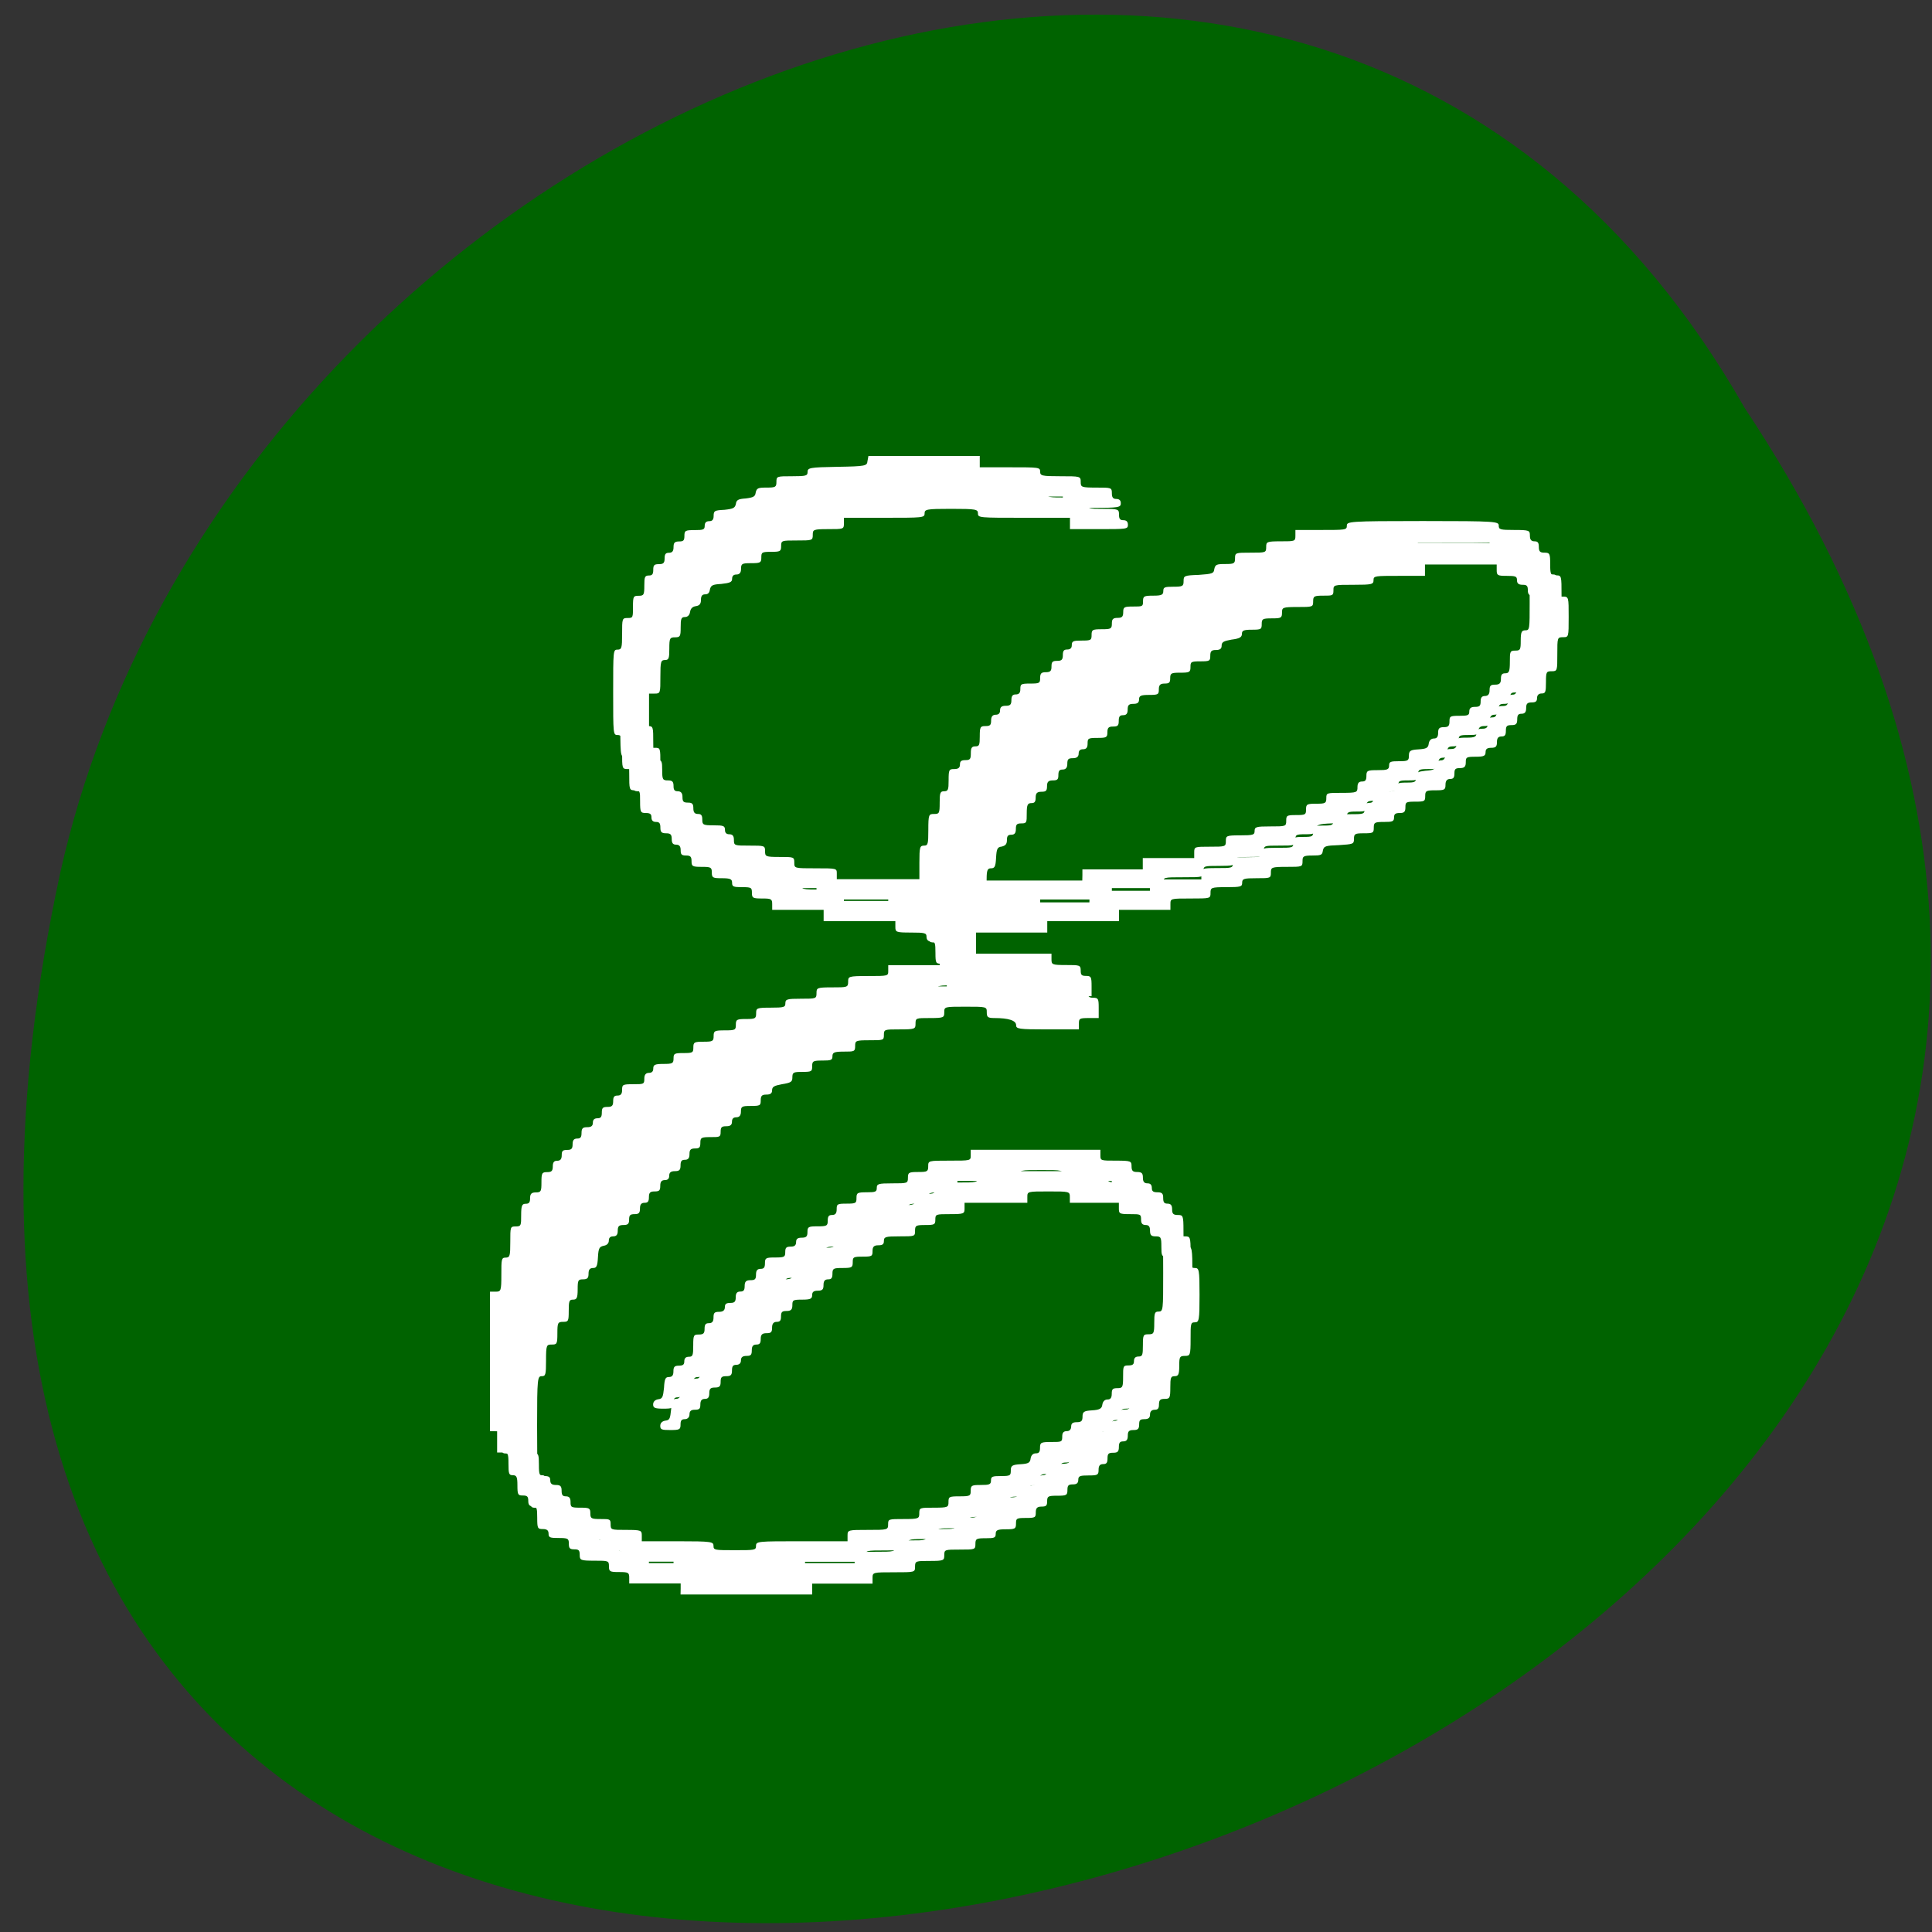 <svg xmlns="http://www.w3.org/2000/svg" viewBox="0 0 16 16"><rect x="0" y="0" width="16" height="16" fill="#333333" stroke="none"/><g fill="#ff4500"><path d="m 5.563 5.637 c 0 0.762 0.613 1.383 1.371 1.383 c 0.754 0 1.371 -0.621 1.371 -1.383 c 0 -0.766 -0.617 -1.383 -1.371 -1.383 c -0.758 0 -1.371 0.617 -1.371 1.383"/><path d="m 5.398 10.492 c 0 0.766 0.613 1.383 1.371 1.383 c 0.758 0 1.371 -0.617 1.371 -1.383 c 0 -0.762 -0.613 -1.383 -1.371 -1.383 c -0.758 0 -1.371 0.621 -1.371 1.383"/><path d="m 10.656 7.836 c 0 0.766 0.613 1.383 1.371 1.383 c 0.758 0 1.371 -0.621 1.371 -1.383 c 0 -0.766 -0.613 -1.383 -1.371 -1.383 c -0.758 0 -1.371 0.617 -1.371 1.383"/></g><path d="m 14.449 3.379 c 7.895 11.883 -17.281 19.2 -13.949 3.844 c 1.422 -6.352 10.328 -10.203 13.949 -3.844" fill="#006300"/><g fill="#fff" fill-rule="evenodd"><path d="m 5.578 12.98 v -0.047 h -0.426 v -0.047 c 0 -0.043 -0.008 -0.047 -0.086 -0.047 c -0.074 0 -0.082 -0.004 -0.082 -0.047 c 0 -0.043 -0.004 -0.047 -0.121 -0.047 c -0.117 0 -0.121 0 -0.121 -0.043 c 0 -0.039 -0.008 -0.047 -0.043 -0.047 c -0.039 0 -0.047 -0.012 -0.047 -0.047 c 0 -0.043 -0.008 -0.047 -0.086 -0.047 c -0.07 0 -0.082 -0.008 -0.082 -0.039 c 0 -0.027 -0.012 -0.035 -0.047 -0.035 c -0.043 0 -0.047 -0.008 -0.047 -0.094 c 0 -0.082 -0.004 -0.094 -0.035 -0.094 c -0.027 0 -0.039 -0.012 -0.039 -0.047 c 0 -0.035 -0.008 -0.047 -0.047 -0.047 c -0.039 0 -0.043 -0.008 -0.043 -0.082 c 0 -0.074 -0.008 -0.086 -0.039 -0.086 c -0.031 0 -0.035 -0.012 -0.035 -0.094 c 0 -0.086 -0.004 -0.09 -0.047 -0.09 h -0.047 v -1.156 h 0.047 c 0.043 0 0.047 -0.004 0.047 -0.141 c 0 -0.125 0 -0.141 0.035 -0.141 c 0.035 0 0.039 -0.012 0.039 -0.129 c 0 -0.125 0 -0.129 0.043 -0.129 c 0.047 0 0.047 -0.008 0.047 -0.094 c 0 -0.082 0.008 -0.094 0.039 -0.094 c 0.027 0 0.035 -0.012 0.035 -0.047 c 0 -0.035 0.012 -0.047 0.047 -0.047 c 0.043 0 0.047 -0.008 0.047 -0.082 c 0 -0.078 0.004 -0.086 0.047 -0.086 c 0.035 0 0.047 -0.008 0.047 -0.047 c 0 -0.031 0.008 -0.047 0.035 -0.047 c 0.027 0 0.039 -0.012 0.039 -0.047 c 0 -0.035 0.008 -0.043 0.047 -0.043 c 0.035 0 0.043 -0.012 0.043 -0.047 c 0 -0.035 0.012 -0.047 0.039 -0.047 c 0.027 0 0.035 -0.012 0.035 -0.047 c 0 -0.039 0.012 -0.047 0.047 -0.047 c 0.035 0 0.047 -0.012 0.047 -0.039 c 0 -0.023 0.012 -0.035 0.039 -0.035 c 0.027 0 0.035 -0.012 0.035 -0.047 c 0 -0.039 0.008 -0.047 0.047 -0.047 c 0.035 0 0.047 -0.008 0.047 -0.047 c 0 -0.035 0.008 -0.047 0.035 -0.047 c 0.027 0 0.039 -0.012 0.039 -0.047 c 0 -0.043 0.004 -0.047 0.09 -0.047 c 0.09 0 0.094 0 0.094 -0.047 c 0 -0.031 0.012 -0.047 0.039 -0.047 c 0.023 0 0.035 -0.012 0.035 -0.035 c 0 -0.031 0.012 -0.039 0.082 -0.039 c 0.078 0 0.086 -0.004 0.086 -0.047 c 0 -0.039 0.008 -0.043 0.082 -0.043 c 0.078 0 0.082 -0.004 0.082 -0.047 c 0 -0.043 0.008 -0.047 0.086 -0.047 c 0.074 0 0.082 -0.004 0.082 -0.047 c 0 -0.043 0.008 -0.047 0.094 -0.047 c 0.086 0 0.09 -0.004 0.09 -0.047 c 0 -0.043 0.008 -0.047 0.086 -0.047 c 0.074 0 0.082 -0.004 0.082 -0.047 c 0 -0.043 0.004 -0.047 0.121 -0.047 c 0.109 0 0.121 -0.004 0.121 -0.035 c 0 -0.035 0.012 -0.039 0.129 -0.039 c 0.125 0 0.129 0 0.129 -0.047 c 0 -0.043 0.004 -0.047 0.129 -0.047 c 0.125 0 0.133 0 0.133 -0.047 c 0 -0.043 0 -0.047 0.164 -0.047 c 0.168 0 0.168 0 0.168 -0.043 v -0.047 h 0.426 v -0.094 c 0 -0.086 -0.004 -0.094 -0.047 -0.094 c -0.043 0 -0.047 -0.008 -0.047 -0.094 c 0 -0.082 -0.004 -0.094 -0.035 -0.094 c -0.027 0 -0.039 -0.012 -0.039 -0.035 c 0 -0.035 -0.012 -0.039 -0.129 -0.039 c -0.125 0 -0.129 0 -0.129 -0.047 v -0.047 h -0.594 v -0.094 h -0.426 v -0.043 c 0 -0.043 -0.008 -0.047 -0.082 -0.047 c -0.078 0 -0.086 -0.004 -0.086 -0.047 c 0 -0.043 -0.004 -0.047 -0.082 -0.047 c -0.07 0 -0.082 -0.008 -0.082 -0.039 c 0 -0.031 -0.012 -0.035 -0.086 -0.035 c -0.074 0 -0.082 -0.004 -0.082 -0.047 c 0 -0.043 -0.008 -0.047 -0.082 -0.047 c -0.078 0 -0.086 -0.004 -0.086 -0.047 c 0 -0.039 -0.008 -0.047 -0.043 -0.047 c -0.039 0 -0.047 -0.008 -0.047 -0.047 c 0 -0.035 -0.012 -0.047 -0.039 -0.047 c -0.027 0 -0.035 -0.012 -0.035 -0.047 c 0 -0.035 -0.012 -0.047 -0.047 -0.047 c -0.039 0 -0.047 -0.008 -0.047 -0.047 c 0 -0.031 -0.008 -0.043 -0.035 -0.043 c -0.027 0 -0.039 -0.016 -0.039 -0.039 c 0 -0.027 -0.012 -0.039 -0.047 -0.039 c -0.043 0 -0.047 -0.004 -0.047 -0.09 c 0 -0.09 0 -0.094 -0.043 -0.094 c -0.047 0 -0.047 -0.004 -0.047 -0.141 c 0 -0.129 -0.004 -0.141 -0.039 -0.141 c -0.035 0 -0.035 -0.012 -0.035 -0.352 c 0 -0.344 0 -0.355 0.035 -0.355 c 0.035 0 0.039 -0.012 0.039 -0.129 c 0 -0.129 0 -0.133 0.047 -0.133 c 0.043 0 0.043 -0.004 0.043 -0.094 c 0 -0.086 0.004 -0.09 0.047 -0.09 c 0.043 0 0.047 -0.008 0.047 -0.086 c 0 -0.07 0.004 -0.082 0.039 -0.082 c 0.027 0 0.035 -0.012 0.035 -0.047 c 0 -0.039 0.008 -0.047 0.047 -0.047 c 0.035 0 0.047 -0.008 0.047 -0.047 c 0 -0.035 0.008 -0.047 0.035 -0.047 c 0.027 0 0.039 -0.012 0.039 -0.047 c 0 -0.035 0.008 -0.047 0.047 -0.047 c 0.035 0 0.043 -0.008 0.043 -0.047 c 0 -0.043 0.008 -0.047 0.086 -0.047 c 0.07 0 0.082 -0.004 0.082 -0.035 c 0 -0.027 0.012 -0.039 0.039 -0.039 c 0.023 0 0.035 -0.012 0.035 -0.043 c 0 -0.043 0.008 -0.047 0.09 -0.051 c 0.074 -0.008 0.086 -0.016 0.094 -0.047 c 0.004 -0.035 0.02 -0.043 0.082 -0.047 c 0.063 -0.008 0.078 -0.016 0.082 -0.047 c 0.008 -0.039 0.02 -0.043 0.09 -0.043 c 0.074 0 0.082 -0.004 0.082 -0.047 c 0 -0.047 0.004 -0.047 0.129 -0.047 c 0.117 0 0.129 -0.004 0.129 -0.035 c 0 -0.035 0.016 -0.039 0.246 -0.043 c 0.238 -0.004 0.246 -0.008 0.25 -0.047 l 0.008 -0.043 h 0.922 v 0.094 h 0.25 c 0.238 0 0.25 0 0.25 0.035 c 0 0.035 0.012 0.039 0.168 0.039 c 0.164 0 0.168 0 0.168 0.047 c 0 0.043 0.004 0.047 0.129 0.047 c 0.125 0 0.129 0 0.129 0.047 c 0 0.031 0.008 0.047 0.035 0.047 c 0.027 0 0.039 0.012 0.039 0.035 c 0 0.035 -0.012 0.039 -0.242 0.039 h -0.238 v -0.094 h -0.383 c -0.367 0 -0.379 0 -0.379 -0.039 c 0 -0.035 -0.012 -0.035 -0.223 -0.035 c -0.207 0 -0.219 0 -0.219 0.035 c 0 0.039 -0.016 0.039 -0.336 0.039 h -0.332 v 0.047 c 0 0.043 -0.004 0.047 -0.129 0.047 c -0.125 0 -0.133 0 -0.133 0.047 c 0 0.043 0 0.047 -0.129 0.047 c -0.125 0 -0.129 0 -0.129 0.043 c 0 0.043 -0.008 0.047 -0.082 0.047 c -0.078 0 -0.086 0.004 -0.086 0.047 c 0 0.043 -0.004 0.047 -0.082 0.047 c -0.074 0 -0.082 0.004 -0.082 0.047 c 0 0.035 -0.012 0.047 -0.039 0.047 c -0.023 0 -0.035 0.012 -0.035 0.035 c 0 0.031 -0.016 0.039 -0.09 0.043 c -0.074 0.004 -0.086 0.012 -0.094 0.047 c -0.004 0.027 -0.016 0.043 -0.039 0.043 c -0.027 0 -0.039 0.012 -0.039 0.047 c 0 0.031 -0.008 0.047 -0.039 0.051 c -0.027 0.004 -0.043 0.02 -0.047 0.047 c -0.004 0.027 -0.02 0.043 -0.043 0.043 c -0.031 0 -0.035 0.012 -0.035 0.082 c 0 0.078 -0.004 0.086 -0.047 0.086 c -0.043 0 -0.047 0.004 -0.047 0.09 c 0 0.082 -0.004 0.094 -0.035 0.094 c -0.035 0 -0.039 0.012 -0.039 0.141 c 0 0.137 0 0.141 -0.047 0.141 h -0.047 v 0.445 h 0.047 c 0.047 0 0.047 0.004 0.047 0.141 c 0 0.129 0.004 0.141 0.039 0.141 c 0.031 0 0.035 0.012 0.035 0.082 c 0 0.078 0.004 0.086 0.047 0.086 c 0.035 0 0.047 0.008 0.047 0.047 c 0 0.031 0.008 0.043 0.035 0.043 c 0.027 0 0.039 0.016 0.039 0.047 c 0 0.039 0.008 0.047 0.047 0.047 c 0.035 0 0.043 0.012 0.043 0.047 c 0 0.035 0.012 0.047 0.039 0.047 c 0.027 0 0.035 0.012 0.035 0.047 c 0 0.043 0.008 0.047 0.094 0.047 c 0.082 0 0.094 0.004 0.094 0.039 c 0 0.023 0.012 0.035 0.035 0.035 c 0.027 0 0.039 0.012 0.039 0.047 c 0 0.047 0.004 0.047 0.129 0.047 c 0.125 0 0.129 0 0.129 0.047 c 0 0.043 0.004 0.047 0.121 0.047 c 0.117 0 0.121 0 0.121 0.047 c 0 0.047 0 0.047 0.176 0.047 c 0.176 0 0.176 0 0.176 0.043 v 0.047 h 0.684 v -0.137 c 0 -0.129 0.004 -0.141 0.039 -0.141 c 0.031 0 0.035 -0.012 0.035 -0.129 c 0 -0.129 0.004 -0.133 0.047 -0.133 c 0.043 0 0.047 -0.004 0.047 -0.094 c 0 -0.078 0.004 -0.094 0.035 -0.094 c 0.035 0 0.039 -0.012 0.039 -0.09 c 0 -0.09 0.004 -0.094 0.047 -0.094 c 0.035 0 0.047 -0.012 0.047 -0.039 c 0 -0.027 0.012 -0.035 0.047 -0.035 c 0.039 0 0.043 -0.012 0.043 -0.059 c 0 -0.043 0.008 -0.055 0.039 -0.055 c 0.031 0 0.035 -0.012 0.035 -0.082 c 0 -0.078 0.004 -0.086 0.047 -0.086 c 0.039 0 0.047 -0.008 0.047 -0.047 c 0 -0.031 0.012 -0.047 0.039 -0.047 c 0.023 0 0.035 -0.012 0.035 -0.035 c 0 -0.027 0.012 -0.039 0.047 -0.039 c 0.035 0 0.047 -0.008 0.047 -0.047 c 0 -0.031 0.008 -0.047 0.035 -0.047 c 0.027 0 0.039 -0.012 0.039 -0.043 c 0 -0.043 0.004 -0.047 0.082 -0.047 c 0.078 0 0.082 -0.004 0.082 -0.047 c 0 -0.039 0.012 -0.047 0.047 -0.047 c 0.039 0 0.047 -0.012 0.047 -0.047 c 0 -0.039 0.008 -0.047 0.047 -0.047 c 0.035 0 0.047 -0.008 0.047 -0.047 c 0 -0.035 0.008 -0.047 0.035 -0.047 c 0.027 0 0.039 -0.012 0.039 -0.035 c 0 -0.035 0.012 -0.039 0.082 -0.039 c 0.078 0 0.082 -0.004 0.082 -0.047 c 0 -0.043 0.008 -0.047 0.086 -0.047 c 0.074 0 0.082 -0.004 0.082 -0.047 c 0 -0.035 0.008 -0.047 0.047 -0.047 c 0.035 0 0.047 -0.008 0.047 -0.047 c 0 -0.043 0.008 -0.047 0.082 -0.047 c 0.078 0 0.082 0 0.082 -0.043 c 0 -0.043 0.008 -0.047 0.086 -0.047 c 0.07 0 0.082 -0.008 0.082 -0.039 c 0 -0.031 0.012 -0.035 0.082 -0.035 c 0.078 0 0.086 -0.004 0.086 -0.047 c 0 -0.043 0.004 -0.047 0.125 -0.051 c 0.113 -0.008 0.125 -0.012 0.129 -0.047 c 0.008 -0.039 0.02 -0.043 0.09 -0.043 c 0.074 0 0.082 -0.004 0.082 -0.047 c 0 -0.047 0.004 -0.047 0.129 -0.047 c 0.125 0 0.129 0 0.129 -0.047 c 0 -0.043 0.004 -0.047 0.121 -0.047 c 0.117 0 0.121 0 0.121 -0.047 v -0.047 h 0.211 c 0.203 0 0.215 0 0.215 -0.035 c 0 -0.035 0.012 -0.039 0.629 -0.039 c 0.617 0 0.629 0.004 0.629 0.039 c 0 0.031 0.012 0.035 0.129 0.035 c 0.125 0 0.129 0.004 0.129 0.047 c 0 0.035 0.012 0.047 0.039 0.047 c 0.027 0 0.035 0.012 0.035 0.047 c 0 0.039 0.012 0.047 0.047 0.047 c 0.043 0 0.047 0.008 0.047 0.094 c 0 0.086 0.004 0.094 0.047 0.094 c 0.047 0 0.047 0 0.047 0.168 c 0 0.164 0 0.168 -0.047 0.168 c -0.047 0 -0.047 0 -0.047 0.137 c 0 0.137 0 0.141 -0.047 0.141 c -0.043 0 -0.047 0.008 -0.047 0.094 c 0 0.082 -0.004 0.094 -0.035 0.094 c -0.023 0 -0.039 0.012 -0.039 0.035 c 0 0.027 -0.012 0.039 -0.043 0.039 c -0.039 0 -0.047 0.008 -0.047 0.047 c 0 0.035 -0.012 0.047 -0.039 0.047 c -0.027 0 -0.035 0.012 -0.035 0.047 c 0 0.035 -0.012 0.047 -0.047 0.047 c -0.039 0 -0.047 0.008 -0.047 0.043 c 0 0.035 -0.008 0.047 -0.035 0.047 c -0.027 0 -0.039 0.016 -0.039 0.047 c 0 0.039 -0.008 0.047 -0.047 0.047 c -0.031 0 -0.047 0.012 -0.047 0.039 c 0 0.031 -0.012 0.035 -0.082 0.035 c -0.078 0 -0.082 0.004 -0.082 0.047 c 0 0.039 -0.012 0.047 -0.047 0.047 c -0.039 0 -0.047 0.012 -0.047 0.047 c 0 0.035 -0.012 0.047 -0.035 0.047 c -0.027 0 -0.039 0.012 -0.039 0.047 c 0 0.043 -0.008 0.047 -0.082 0.047 c -0.078 0 -0.086 0.004 -0.086 0.047 c 0 0.043 -0.004 0.047 -0.082 0.047 c -0.078 0 -0.082 0.004 -0.082 0.047 c 0 0.035 -0.012 0.043 -0.047 0.043 c -0.035 0 -0.047 0.012 -0.047 0.039 c 0 0.031 -0.012 0.039 -0.082 0.039 c -0.078 0 -0.086 0.004 -0.086 0.043 c 0 0.043 -0.004 0.047 -0.082 0.047 c -0.074 0 -0.082 0.004 -0.082 0.047 c 0 0.043 -0.008 0.047 -0.125 0.051 c -0.113 0.004 -0.125 0.012 -0.133 0.047 c -0.004 0.039 -0.016 0.043 -0.086 0.043 c -0.078 0 -0.082 0.004 -0.082 0.047 c 0 0.047 -0.004 0.047 -0.133 0.047 c -0.125 0 -0.129 0 -0.129 0.047 c 0 0.043 -0.004 0.047 -0.121 0.047 c -0.105 0 -0.117 0.004 -0.117 0.035 c 0 0.035 -0.016 0.039 -0.133 0.039 c -0.125 0 -0.129 0 -0.129 0.047 c 0 0.047 0 0.047 -0.164 0.047 c -0.168 0 -0.168 0 -0.168 0.047 v 0.043 h -0.426 v 0.094 h -0.594 v 0.094 h -0.594 v 0.355 h 0.688 v 0.047 c 0 0.043 0.004 0.047 0.121 0.047 c 0.113 0 0.121 0 0.121 0.047 c 0 0.035 0.008 0.043 0.043 0.043 c 0.043 0 0.047 0.008 0.047 0.086 v 0.082 h -0.082 c -0.078 0 -0.082 0.004 -0.082 0.047 v 0.047 h -0.262 c -0.242 0 -0.258 0 -0.258 -0.035 c 0 -0.035 -0.063 -0.059 -0.18 -0.059 c -0.055 0 -0.063 -0.004 -0.063 -0.047 c 0 -0.043 0 -0.043 -0.176 -0.043 c -0.176 0 -0.176 0 -0.176 0.043 c 0 0.047 -0.004 0.047 -0.121 0.047 c -0.113 0 -0.121 0.004 -0.121 0.047 c 0 0.047 0 0.047 -0.129 0.047 c -0.125 0 -0.129 0.004 -0.129 0.047 c 0 0.047 -0.004 0.047 -0.121 0.047 c -0.113 0 -0.121 0 -0.121 0.047 c 0 0.043 -0.004 0.047 -0.09 0.047 c -0.082 0 -0.094 0.004 -0.094 0.035 c 0 0.035 -0.012 0.039 -0.082 0.039 c -0.078 0 -0.086 0.004 -0.086 0.047 c 0 0.043 -0.004 0.047 -0.082 0.047 c -0.074 0 -0.082 0.004 -0.082 0.043 c 0 0.039 -0.012 0.047 -0.086 0.059 c -0.063 0.008 -0.082 0.02 -0.082 0.047 c 0 0.027 -0.012 0.035 -0.047 0.035 c -0.035 0 -0.047 0.012 -0.047 0.047 c 0 0.043 -0.004 0.047 -0.082 0.047 c -0.078 0 -0.082 0.004 -0.082 0.047 c 0 0.035 -0.012 0.047 -0.039 0.047 c -0.023 0 -0.035 0.012 -0.035 0.039 c 0 0.027 -0.012 0.035 -0.047 0.035 c -0.039 0 -0.047 0.012 -0.047 0.047 c 0 0.043 -0.008 0.047 -0.082 0.047 c -0.078 0 -0.086 0.004 -0.086 0.047 c 0 0.039 -0.008 0.047 -0.043 0.047 c -0.039 0 -0.047 0.008 -0.047 0.047 c 0 0.035 -0.012 0.047 -0.039 0.047 c -0.027 0 -0.035 0.012 -0.035 0.047 c 0 0.035 -0.012 0.047 -0.047 0.047 c -0.035 0 -0.047 0.008 -0.047 0.035 c 0 0.023 -0.012 0.039 -0.035 0.039 c -0.027 0 -0.039 0.012 -0.039 0.047 c 0 0.035 -0.008 0.043 -0.047 0.043 c -0.035 0 -0.047 0.012 -0.047 0.047 c 0 0.035 -0.008 0.047 -0.035 0.047 c -0.027 0 -0.039 0.016 -0.039 0.047 c 0 0.039 -0.008 0.047 -0.047 0.047 c -0.035 0 -0.043 0.012 -0.043 0.047 c 0 0.039 -0.012 0.047 -0.047 0.047 c -0.039 0 -0.047 0.008 -0.047 0.047 c 0 0.035 -0.012 0.047 -0.039 0.047 c -0.023 0 -0.035 0.012 -0.035 0.035 c 0 0.023 -0.016 0.039 -0.043 0.043 c -0.035 0.004 -0.043 0.02 -0.047 0.094 c -0.004 0.074 -0.012 0.09 -0.043 0.09 c -0.023 0 -0.035 0.012 -0.035 0.047 c 0 0.035 -0.008 0.043 -0.047 0.043 c -0.039 0 -0.043 0.008 -0.043 0.086 c 0 0.07 -0.008 0.082 -0.039 0.082 c -0.031 0 -0.035 0.016 -0.035 0.094 c 0 0.086 -0.004 0.094 -0.047 0.094 c -0.043 0 -0.047 0.008 -0.047 0.094 c 0 0.086 -0.004 0.094 -0.047 0.094 c -0.043 0 -0.047 0.004 -0.047 0.129 c 0 0.117 -0.004 0.129 -0.035 0.129 c -0.039 0 -0.039 0.016 -0.039 0.41 c 0 0.398 0 0.41 0.039 0.41 c 0.031 0 0.035 0.012 0.035 0.094 c 0 0.086 0.004 0.094 0.047 0.094 c 0.035 0 0.047 0.008 0.047 0.035 c 0 0.027 0.012 0.039 0.047 0.039 c 0.035 0 0.047 0.008 0.047 0.047 c 0 0.035 0.008 0.047 0.035 0.047 c 0.027 0 0.039 0.012 0.039 0.047 c 0 0.043 0.004 0.047 0.082 0.047 c 0.074 0 0.082 0.004 0.082 0.047 c 0 0.043 0.008 0.047 0.086 0.047 c 0.074 0 0.082 0 0.082 0.043 c 0 0.047 0.004 0.047 0.129 0.047 c 0.125 0 0.129 0.004 0.129 0.047 v 0.047 h 0.297 c 0.285 0 0.297 0.004 0.297 0.039 c 0 0.035 0.012 0.035 0.176 0.035 c 0.164 0 0.176 0 0.176 -0.035 c 0 -0.039 0.012 -0.039 0.379 -0.039 h 0.379 v -0.047 c 0 -0.047 0.004 -0.047 0.168 -0.047 c 0.164 0 0.168 0 0.168 -0.047 c 0 -0.043 0.004 -0.043 0.129 -0.043 c 0.125 0 0.129 -0.004 0.129 -0.047 c 0 -0.047 0.004 -0.047 0.121 -0.047 c 0.117 0 0.121 -0.004 0.121 -0.047 c 0 -0.043 0.004 -0.047 0.09 -0.047 c 0.09 0 0.094 -0.004 0.094 -0.047 c 0 -0.043 0.008 -0.047 0.082 -0.047 c 0.074 0 0.086 -0.004 0.086 -0.039 c 0 -0.031 0.012 -0.035 0.082 -0.035 c 0.078 0 0.082 -0.004 0.082 -0.047 c 0 -0.039 0.012 -0.047 0.082 -0.051 c 0.063 -0.004 0.078 -0.012 0.082 -0.047 c 0.004 -0.027 0.02 -0.043 0.043 -0.043 c 0.027 0 0.035 -0.012 0.035 -0.047 c 0 -0.043 0.008 -0.047 0.094 -0.047 c 0.086 0 0.09 0 0.09 -0.047 c 0 -0.031 0.012 -0.043 0.039 -0.043 c 0.023 0 0.035 -0.016 0.035 -0.039 c 0 -0.027 0.016 -0.035 0.047 -0.035 c 0.039 0 0.047 -0.012 0.047 -0.047 c 0 -0.039 0.012 -0.047 0.078 -0.051 c 0.066 -0.004 0.082 -0.016 0.086 -0.047 c 0.004 -0.027 0.02 -0.043 0.043 -0.043 c 0.023 0 0.035 -0.012 0.035 -0.047 c 0 -0.039 0.008 -0.047 0.047 -0.047 c 0.043 0 0.047 -0.008 0.047 -0.094 c 0 -0.086 0 -0.094 0.043 -0.094 c 0.035 0 0.047 -0.008 0.047 -0.035 c 0 -0.027 0.012 -0.039 0.039 -0.039 c 0.031 0 0.035 -0.012 0.035 -0.094 c 0 -0.086 0.004 -0.09 0.047 -0.09 c 0.043 0 0.047 -0.008 0.047 -0.094 c 0 -0.082 0.004 -0.094 0.035 -0.094 c 0.039 0 0.039 -0.012 0.039 -0.316 c 0 -0.305 0 -0.316 -0.039 -0.316 c -0.031 0 -0.035 -0.012 -0.035 -0.086 c 0 -0.074 -0.004 -0.082 -0.047 -0.082 c -0.035 0 -0.047 -0.012 -0.047 -0.047 c 0 -0.035 -0.008 -0.047 -0.035 -0.047 c -0.027 0 -0.039 -0.012 -0.039 -0.047 c 0 -0.043 -0.004 -0.047 -0.09 -0.047 c -0.09 0 -0.094 -0.004 -0.094 -0.047 v -0.047 h -0.406 v -0.047 c 0 -0.043 -0.004 -0.043 -0.176 -0.043 c -0.176 0 -0.18 0 -0.18 0.043 v 0.047 h -0.516 v 0.047 c 0 0.047 -0.004 0.047 -0.121 0.047 c -0.117 0 -0.121 0.004 -0.121 0.047 c 0 0.043 -0.008 0.047 -0.082 0.047 c -0.078 0 -0.086 0.004 -0.086 0.047 c 0 0.047 -0.004 0.047 -0.129 0.047 c -0.117 0 -0.129 0.004 -0.129 0.035 c 0 0.027 -0.012 0.039 -0.047 0.039 c -0.035 0 -0.047 0.008 -0.047 0.047 c 0 0.043 -0.004 0.047 -0.082 0.047 c -0.078 0 -0.082 0.004 -0.082 0.047 c 0 0.043 -0.008 0.047 -0.086 0.047 c -0.074 0 -0.082 0.004 -0.082 0.047 c 0 0.031 -0.008 0.043 -0.035 0.043 c -0.027 0 -0.039 0.016 -0.039 0.047 c 0 0.039 -0.008 0.047 -0.047 0.047 c -0.031 0 -0.047 0.012 -0.047 0.039 c 0 0.031 -0.012 0.035 -0.082 0.035 c -0.078 0 -0.082 0.004 -0.082 0.047 c 0 0.039 -0.012 0.047 -0.047 0.047 c -0.039 0 -0.047 0.012 -0.047 0.047 c 0 0.035 -0.012 0.047 -0.035 0.047 c -0.027 0 -0.039 0.012 -0.039 0.047 c 0 0.039 -0.008 0.047 -0.047 0.047 c -0.035 0 -0.047 0.008 -0.047 0.047 c 0 0.035 -0.008 0.047 -0.035 0.047 c -0.027 0 -0.039 0.012 -0.039 0.047 c 0 0.035 -0.008 0.047 -0.047 0.047 c -0.031 0 -0.043 0.008 -0.043 0.035 c 0 0.023 -0.016 0.039 -0.039 0.039 c -0.027 0 -0.035 0.012 -0.035 0.047 c 0 0.035 -0.012 0.043 -0.047 0.043 c -0.039 0 -0.047 0.012 -0.047 0.047 c 0 0.039 -0.008 0.047 -0.047 0.047 c -0.035 0 -0.047 0.012 -0.047 0.047 c 0 0.035 -0.008 0.047 -0.035 0.047 c -0.027 0 -0.039 0.012 -0.039 0.047 c 0 0.039 -0.008 0.047 -0.047 0.047 c -0.031 0 -0.043 0.012 -0.043 0.039 c 0 0.023 -0.016 0.035 -0.039 0.035 c -0.027 0 -0.035 0.012 -0.035 0.047 c 0 0.043 -0.008 0.047 -0.086 0.047 c -0.07 0 -0.082 -0.008 -0.082 -0.035 c 0 -0.023 0.016 -0.039 0.043 -0.043 c 0.035 -0.004 0.039 -0.02 0.047 -0.094 c 0.004 -0.074 0.012 -0.09 0.039 -0.09 c 0.027 0 0.039 -0.012 0.039 -0.047 c 0 -0.035 0.008 -0.047 0.043 -0.047 c 0.035 0 0.047 -0.008 0.047 -0.035 c 0 -0.027 0.012 -0.039 0.039 -0.039 c 0.031 0 0.035 -0.012 0.035 -0.094 c 0 -0.086 0.004 -0.09 0.047 -0.09 c 0.039 0 0.047 -0.012 0.047 -0.047 c 0 -0.035 0.008 -0.047 0.035 -0.047 c 0.027 0 0.039 -0.012 0.039 -0.047 c 0 -0.039 0.008 -0.047 0.047 -0.047 c 0.031 0 0.047 -0.012 0.047 -0.039 c 0 -0.027 0.012 -0.035 0.047 -0.035 c 0.035 0 0.043 -0.012 0.043 -0.047 c 0 -0.035 0.012 -0.047 0.039 -0.047 c 0.027 0 0.035 -0.012 0.035 -0.047 c 0 -0.035 0.012 -0.047 0.047 -0.047 c 0.039 0 0.047 -0.008 0.047 -0.047 c 0 -0.035 0.012 -0.047 0.039 -0.047 c 0.027 0 0.035 -0.012 0.035 -0.047 c 0 -0.043 0.008 -0.047 0.082 -0.047 c 0.078 0 0.086 -0.004 0.086 -0.043 c 0 -0.039 0.008 -0.047 0.047 -0.047 c 0.031 0 0.043 -0.012 0.043 -0.039 c 0 -0.027 0.016 -0.035 0.047 -0.035 c 0.039 0 0.047 -0.012 0.047 -0.047 c 0 -0.043 0.008 -0.047 0.082 -0.047 c 0.078 0 0.086 -0.004 0.086 -0.047 c 0 -0.035 0.008 -0.047 0.035 -0.047 c 0.027 0 0.039 -0.012 0.039 -0.047 c 0 -0.043 0.004 -0.047 0.082 -0.047 c 0.078 0 0.082 -0.004 0.082 -0.047 c 0 -0.043 0.008 -0.047 0.086 -0.047 c 0.07 0 0.082 -0.004 0.082 -0.035 c 0 -0.035 0.012 -0.039 0.129 -0.039 c 0.125 0 0.129 0 0.129 -0.047 c 0 -0.043 0.008 -0.047 0.086 -0.047 c 0.074 0 0.082 -0.004 0.082 -0.047 c 0 -0.047 0 -0.047 0.176 -0.047 c 0.176 0 0.176 0 0.176 -0.043 v -0.047 h 1.074 v 0.047 c 0 0.043 0.004 0.043 0.129 0.043 c 0.125 0 0.129 0.004 0.129 0.047 c 0 0.039 0.012 0.047 0.047 0.047 c 0.039 0 0.047 0.012 0.047 0.047 c 0 0.035 0.012 0.047 0.039 0.047 c 0.023 0 0.035 0.012 0.035 0.039 c 0 0.027 0.012 0.035 0.047 0.035 c 0.039 0 0.047 0.012 0.047 0.047 c 0 0.035 0.008 0.047 0.035 0.047 c 0.027 0 0.039 0.012 0.039 0.047 c 0 0.035 0.008 0.047 0.047 0.047 c 0.043 0 0.047 0.004 0.047 0.129 c 0 0.117 0 0.133 0.035 0.133 c 0.035 0 0.039 0.012 0.039 0.223 c 0 0.211 -0.004 0.223 -0.039 0.223 c -0.035 0 -0.035 0.012 -0.035 0.141 c 0 0.137 -0.004 0.141 -0.047 0.141 c -0.043 0 -0.047 0.004 -0.047 0.082 c 0 0.07 -0.008 0.082 -0.039 0.082 c -0.031 0 -0.035 0.016 -0.035 0.094 c 0 0.09 -0.004 0.094 -0.047 0.094 c -0.035 0 -0.047 0.012 -0.047 0.047 c 0 0.035 -0.008 0.047 -0.035 0.047 c -0.027 0 -0.039 0.012 -0.039 0.039 c 0 0.027 -0.012 0.035 -0.047 0.035 c -0.035 0 -0.047 0.008 -0.047 0.047 c 0 0.039 -0.008 0.047 -0.043 0.047 c -0.039 0 -0.047 0.008 -0.047 0.047 c 0 0.035 -0.012 0.047 -0.039 0.047 c -0.027 0 -0.035 0.012 -0.035 0.047 c 0 0.035 -0.012 0.047 -0.047 0.047 c -0.039 0 -0.047 0.008 -0.047 0.047 c 0 0.031 -0.008 0.043 -0.035 0.043 c -0.027 0 -0.039 0.016 -0.039 0.047 c 0 0.043 -0.008 0.047 -0.082 0.047 c -0.07 0 -0.086 0.008 -0.086 0.039 c 0 0.027 -0.012 0.035 -0.043 0.035 c -0.039 0 -0.047 0.012 -0.047 0.047 c 0 0.043 -0.008 0.047 -0.086 0.047 c -0.074 0 -0.082 0.004 -0.082 0.047 c 0 0.039 -0.008 0.047 -0.047 0.047 c -0.035 0 -0.047 0.008 -0.047 0.047 c 0 0.043 -0.004 0.047 -0.082 0.047 c -0.078 0 -0.082 0.004 -0.082 0.047 c 0 0.043 -0.008 0.047 -0.086 0.047 c -0.07 0 -0.082 0.004 -0.082 0.035 c 0 0.031 -0.012 0.039 -0.082 0.039 c -0.078 0 -0.086 0.004 -0.086 0.047 c 0 0.043 -0.004 0.047 -0.129 0.047 c -0.125 0 -0.129 0 -0.129 0.047 c 0 0.043 -0.004 0.043 -0.121 0.043 c -0.117 0 -0.121 0.004 -0.121 0.047 c 0 0.047 0 0.047 -0.176 0.047 c -0.176 0 -0.176 0 -0.176 0.047 v 0.047 h -0.5 v 0.094 h -1.09 m 3.387 -5.781 v -0.047 h 0.5 v -0.094 h 0.426 v -0.047 c 0 -0.047 0.004 -0.047 0.129 -0.047 c 0.129 0 0.133 0 0.133 -0.047 c 0 -0.043 0.004 -0.047 0.117 -0.047 c 0.109 0 0.121 -0.004 0.121 -0.035 c 0 -0.035 0.012 -0.039 0.129 -0.039 c 0.129 0 0.133 0 0.133 -0.047 c 0 -0.043 0.004 -0.047 0.082 -0.047 c 0.078 0 0.082 -0.004 0.082 -0.047 c 0 -0.043 0.008 -0.047 0.086 -0.047 c 0.074 0 0.082 -0.004 0.082 -0.047 c 0 -0.043 0.004 -0.043 0.129 -0.043 c 0.125 0 0.129 -0.004 0.129 -0.047 c 0 -0.035 0.012 -0.047 0.039 -0.047 c 0.027 0 0.035 -0.012 0.035 -0.047 c 0 -0.043 0.008 -0.047 0.094 -0.047 c 0.078 0 0.094 -0.004 0.094 -0.039 c 0 -0.031 0.012 -0.035 0.082 -0.035 c 0.074 0 0.082 -0.004 0.082 -0.047 c 0 -0.039 0.012 -0.047 0.078 -0.051 c 0.066 -0.004 0.082 -0.012 0.086 -0.047 c 0.004 -0.027 0.02 -0.043 0.043 -0.043 c 0.023 0 0.035 -0.012 0.035 -0.047 c 0 -0.035 0.008 -0.047 0.047 -0.047 c 0.035 0 0.047 -0.008 0.047 -0.047 c 0 -0.043 0.004 -0.047 0.082 -0.047 c 0.07 0 0.082 -0.004 0.082 -0.035 c 0 -0.027 0.012 -0.039 0.047 -0.039 c 0.039 0 0.047 -0.008 0.047 -0.047 c 0 -0.031 0.012 -0.043 0.035 -0.043 c 0.027 0 0.039 -0.016 0.039 -0.047 c 0 -0.039 0.008 -0.047 0.047 -0.047 c 0.035 0 0.047 -0.012 0.047 -0.047 c 0 -0.035 0.008 -0.047 0.035 -0.047 c 0.031 0 0.039 -0.012 0.039 -0.094 c 0 -0.086 0 -0.094 0.047 -0.094 c 0.039 0 0.043 -0.008 0.043 -0.082 c 0 -0.074 0.008 -0.086 0.039 -0.086 c 0.035 0 0.035 -0.012 0.035 -0.23 c 0 -0.223 0 -0.234 -0.035 -0.234 c -0.027 0 -0.039 -0.012 -0.039 -0.047 c 0 -0.035 -0.008 -0.047 -0.043 -0.047 c -0.035 0 -0.047 -0.008 -0.047 -0.035 c 0 -0.031 -0.012 -0.039 -0.086 -0.039 c -0.074 0 -0.082 -0.004 -0.082 -0.047 v -0.047 h -0.594 v 0.094 h -0.211 c -0.203 0 -0.215 0.004 -0.215 0.039 c 0 0.035 -0.012 0.035 -0.164 0.035 c -0.168 0 -0.168 0 -0.168 0.047 c 0 0.043 -0.008 0.047 -0.082 0.047 c -0.078 0 -0.086 0.004 -0.086 0.047 c 0 0.047 -0.004 0.047 -0.129 0.047 c -0.125 0 -0.129 0 -0.129 0.047 c 0 0.043 -0.008 0.047 -0.082 0.047 c -0.078 0 -0.086 0.004 -0.086 0.047 c 0 0.043 -0.004 0.047 -0.082 0.047 c -0.07 0 -0.082 0.004 -0.082 0.035 c 0 0.027 -0.02 0.035 -0.086 0.047 c -0.066 0.008 -0.082 0.02 -0.082 0.047 c 0 0.027 -0.012 0.035 -0.047 0.035 c -0.035 0 -0.047 0.012 -0.047 0.047 c 0 0.043 -0.008 0.047 -0.082 0.047 c -0.078 0 -0.082 0.004 -0.082 0.047 c 0 0.043 -0.008 0.047 -0.086 0.047 c -0.074 0 -0.082 0.004 -0.082 0.047 c 0 0.039 -0.008 0.047 -0.047 0.047 c -0.035 0 -0.047 0.008 -0.047 0.047 c 0 0.043 -0.008 0.047 -0.082 0.047 c -0.07 0 -0.082 0.004 -0.082 0.035 c 0 0.027 -0.016 0.039 -0.047 0.039 c -0.039 0 -0.047 0.008 -0.047 0.047 c 0 0.035 -0.012 0.047 -0.039 0.047 c -0.027 0 -0.035 0.012 -0.035 0.047 c 0 0.035 -0.012 0.047 -0.047 0.047 c -0.035 0 -0.047 0.008 -0.047 0.047 c 0 0.039 -0.008 0.043 -0.082 0.043 c -0.078 0 -0.086 0.004 -0.086 0.047 c 0 0.035 -0.008 0.047 -0.035 0.047 c -0.023 0 -0.035 0.012 -0.035 0.039 c 0 0.027 -0.016 0.035 -0.047 0.035 c -0.039 0 -0.047 0.012 -0.047 0.047 c 0 0.035 -0.012 0.047 -0.039 0.047 c -0.027 0 -0.035 0.012 -0.035 0.047 c 0 0.039 -0.012 0.047 -0.047 0.047 c -0.039 0 -0.047 0.008 -0.047 0.047 c 0 0.035 -0.008 0.047 -0.047 0.047 c -0.035 0 -0.047 0.008 -0.047 0.047 c 0 0.035 -0.008 0.047 -0.035 0.047 c -0.031 0 -0.039 0.012 -0.039 0.082 c 0 0.078 -0.004 0.086 -0.043 0.086 c -0.039 0 -0.047 0.008 -0.047 0.047 c 0 0.031 -0.012 0.043 -0.039 0.043 c -0.027 0 -0.035 0.016 -0.035 0.047 c 0 0.031 -0.012 0.047 -0.043 0.051 c -0.035 0.004 -0.043 0.02 -0.047 0.094 c -0.004 0.074 -0.012 0.09 -0.043 0.09 c -0.027 0 -0.035 0.012 -0.035 0.082 c 0 0.078 -0.004 0.086 -0.047 0.086 c -0.039 0 -0.047 0.008 -0.047 0.055 v 0.055 h 0.945"/><path d="m 5.637 13.156 v -0.043 h -0.426 v -0.047 c 0 -0.043 -0.008 -0.047 -0.086 -0.047 c -0.074 0 -0.082 -0.004 -0.082 -0.047 c 0 -0.047 -0.004 -0.047 -0.121 -0.047 c -0.113 0 -0.121 -0.004 -0.121 -0.047 c 0 -0.039 -0.008 -0.047 -0.043 -0.047 c -0.039 0 -0.047 -0.008 -0.047 -0.047 c 0 -0.043 -0.008 -0.047 -0.086 -0.047 c -0.07 0 -0.082 -0.004 -0.082 -0.035 c 0 -0.027 -0.012 -0.039 -0.047 -0.039 c -0.043 0 -0.047 -0.004 -0.047 -0.094 c 0 -0.078 -0.004 -0.094 -0.035 -0.094 c -0.027 0 -0.039 -0.012 -0.039 -0.043 c 0 -0.039 -0.008 -0.047 -0.047 -0.047 c -0.039 0 -0.043 -0.008 -0.043 -0.086 c 0 -0.07 -0.008 -0.082 -0.039 -0.082 c -0.031 0 -0.035 -0.012 -0.035 -0.094 c 0 -0.086 -0.004 -0.094 -0.047 -0.094 h -0.047 v -1.156 h 0.047 c 0.043 0 0.047 0 0.047 -0.137 c 0 -0.129 0.004 -0.141 0.035 -0.141 c 0.035 0 0.039 -0.012 0.039 -0.129 c 0 -0.129 0 -0.133 0.043 -0.133 c 0.047 0 0.047 -0.004 0.047 -0.094 c 0 -0.078 0.008 -0.094 0.039 -0.094 c 0.027 0 0.035 -0.012 0.035 -0.043 c 0 -0.039 0.012 -0.047 0.047 -0.047 c 0.043 0 0.047 -0.008 0.047 -0.086 c 0 -0.078 0.004 -0.082 0.047 -0.082 c 0.035 0 0.047 -0.012 0.047 -0.047 c 0 -0.035 0.008 -0.047 0.035 -0.047 c 0.027 0 0.039 -0.012 0.039 -0.047 c 0 -0.039 0.008 -0.047 0.047 -0.047 c 0.035 0 0.043 -0.008 0.043 -0.047 c 0 -0.035 0.012 -0.047 0.039 -0.047 c 0.027 0 0.035 -0.012 0.035 -0.047 c 0 -0.035 0.012 -0.047 0.047 -0.047 c 0.035 0 0.047 -0.008 0.047 -0.035 c 0 -0.027 0.012 -0.039 0.039 -0.039 c 0.027 0 0.035 -0.012 0.035 -0.047 c 0 -0.035 0.008 -0.047 0.047 -0.047 c 0.035 0 0.047 -0.008 0.047 -0.043 c 0 -0.035 0.008 -0.047 0.035 -0.047 c 0.027 0 0.039 -0.016 0.039 -0.047 c 0 -0.043 0.004 -0.047 0.09 -0.047 c 0.09 0 0.094 -0.004 0.094 -0.047 c 0 -0.035 0.012 -0.047 0.039 -0.047 c 0.023 0 0.035 -0.012 0.035 -0.039 c 0 -0.031 0.012 -0.035 0.082 -0.035 c 0.078 0 0.086 -0.004 0.086 -0.047 c 0 -0.043 0.008 -0.047 0.082 -0.047 c 0.078 0 0.082 -0.004 0.082 -0.047 c 0 -0.043 0.008 -0.047 0.086 -0.047 c 0.074 0 0.082 -0.004 0.082 -0.047 c 0 -0.043 0.008 -0.047 0.094 -0.047 c 0.086 0 0.094 0 0.094 -0.047 c 0 -0.043 0.004 -0.047 0.082 -0.047 c 0.074 0 0.082 -0.004 0.082 -0.043 c 0 -0.047 0.004 -0.047 0.121 -0.047 c 0.109 0 0.121 -0.004 0.121 -0.039 c 0 -0.035 0.012 -0.035 0.129 -0.035 c 0.125 0 0.129 -0.004 0.129 -0.047 c 0 -0.047 0.004 -0.047 0.129 -0.047 c 0.129 0 0.133 -0.004 0.133 -0.047 c 0 -0.047 0 -0.047 0.164 -0.047 c 0.168 0 0.168 0 0.168 -0.047 v -0.047 h 0.426 v -0.094 c 0 -0.086 -0.004 -0.094 -0.047 -0.094 c -0.043 0 -0.047 -0.004 -0.047 -0.09 c 0 -0.082 -0.004 -0.094 -0.035 -0.094 c -0.027 0 -0.039 -0.016 -0.039 -0.039 c 0 -0.031 -0.012 -0.035 -0.129 -0.035 c -0.125 0 -0.129 -0.004 -0.129 -0.047 v -0.047 h -0.594 v -0.094 h -0.426 v -0.047 c 0 -0.043 -0.008 -0.047 -0.082 -0.047 c -0.078 0 -0.086 -0.004 -0.086 -0.047 c 0 -0.043 -0.004 -0.047 -0.082 -0.047 c -0.07 0 -0.082 -0.004 -0.082 -0.035 c 0 -0.031 -0.012 -0.039 -0.086 -0.039 c -0.074 0 -0.082 -0.004 -0.082 -0.047 c 0 -0.043 -0.008 -0.047 -0.082 -0.047 c -0.078 0 -0.086 -0.004 -0.086 -0.047 c 0 -0.035 -0.008 -0.047 -0.043 -0.047 c -0.039 0 -0.047 -0.008 -0.047 -0.043 c 0 -0.035 -0.012 -0.047 -0.039 -0.047 c -0.027 0 -0.035 -0.016 -0.035 -0.047 c 0 -0.039 -0.012 -0.047 -0.047 -0.047 c -0.039 0 -0.047 -0.012 -0.047 -0.047 c 0 -0.035 -0.008 -0.047 -0.035 -0.047 c -0.027 0 -0.039 -0.012 -0.039 -0.039 c 0 -0.027 -0.012 -0.035 -0.047 -0.035 c -0.043 0 -0.047 -0.008 -0.047 -0.094 c 0 -0.086 0 -0.094 -0.043 -0.094 c -0.047 0 -0.047 -0.004 -0.047 -0.141 c 0 -0.125 -0.004 -0.137 -0.039 -0.137 c -0.035 0 -0.035 -0.012 -0.035 -0.355 c 0 -0.34 0 -0.352 0.035 -0.352 c 0.035 0 0.039 -0.016 0.039 -0.133 c 0 -0.125 0 -0.129 0.047 -0.129 c 0.043 0 0.043 -0.008 0.043 -0.094 c 0 -0.086 0.004 -0.094 0.047 -0.094 c 0.043 0 0.047 -0.008 0.047 -0.082 c 0 -0.074 0.008 -0.086 0.039 -0.086 c 0.027 0 0.035 -0.012 0.035 -0.047 c 0 -0.035 0.008 -0.047 0.047 -0.047 c 0.035 0 0.047 -0.008 0.047 -0.047 c 0 -0.031 0.008 -0.047 0.035 -0.047 c 0.027 0 0.039 -0.012 0.039 -0.043 c 0 -0.039 0.008 -0.047 0.047 -0.047 c 0.035 0 0.043 -0.012 0.043 -0.047 c 0 -0.043 0.008 -0.047 0.086 -0.047 c 0.07 0 0.082 -0.008 0.082 -0.039 c 0 -0.023 0.012 -0.035 0.039 -0.035 c 0.027 0 0.035 -0.012 0.035 -0.047 c 0 -0.039 0.008 -0.047 0.09 -0.051 c 0.074 -0.004 0.086 -0.012 0.094 -0.047 c 0.004 -0.035 0.02 -0.043 0.082 -0.047 c 0.063 -0.004 0.078 -0.012 0.082 -0.047 c 0.008 -0.035 0.02 -0.043 0.09 -0.043 c 0.074 0 0.082 -0.004 0.082 -0.047 c 0 -0.043 0.004 -0.047 0.129 -0.047 c 0.117 0 0.129 -0.004 0.129 -0.035 c 0 -0.035 0.016 -0.035 0.246 -0.043 c 0.238 -0.004 0.246 -0.004 0.25 -0.047 l 0.008 -0.039 h 0.922 v 0.09 h 0.25 c 0.238 0 0.25 0.004 0.25 0.039 c 0 0.035 0.012 0.035 0.168 0.035 c 0.164 0 0.168 0 0.168 0.047 c 0 0.047 0.004 0.047 0.129 0.047 c 0.125 0 0.129 0.004 0.129 0.047 c 0 0.035 0.008 0.047 0.035 0.047 c 0.027 0 0.039 0.012 0.039 0.039 c 0 0.035 -0.012 0.035 -0.242 0.035 h -0.238 v -0.094 h -0.383 c -0.367 0 -0.379 0 -0.379 -0.035 c 0 -0.035 -0.012 -0.039 -0.223 -0.039 c -0.207 0 -0.219 0.004 -0.219 0.039 c 0 0.035 -0.016 0.035 -0.336 0.035 h -0.332 v 0.047 c 0 0.047 -0.004 0.047 -0.129 0.047 c -0.125 0 -0.129 0.004 -0.129 0.047 c 0 0.047 -0.004 0.047 -0.133 0.047 c -0.125 0 -0.129 0 -0.129 0.047 c 0 0.043 -0.008 0.047 -0.082 0.047 c -0.078 0 -0.082 0.004 -0.082 0.047 c 0 0.043 -0.008 0.047 -0.086 0.047 c -0.074 0 -0.082 0.004 -0.082 0.047 c 0 0.031 -0.012 0.047 -0.039 0.047 c -0.023 0 -0.035 0.012 -0.035 0.035 c 0 0.027 -0.016 0.035 -0.09 0.043 c -0.074 0.004 -0.086 0.012 -0.094 0.047 c -0.004 0.027 -0.016 0.039 -0.039 0.039 c -0.027 0 -0.035 0.016 -0.035 0.047 c 0 0.031 -0.012 0.047 -0.043 0.051 c -0.027 0.004 -0.043 0.02 -0.047 0.047 c -0.004 0.027 -0.02 0.043 -0.043 0.043 c -0.031 0 -0.035 0.016 -0.035 0.086 c 0 0.074 -0.004 0.082 -0.047 0.082 c -0.043 0 -0.047 0.008 -0.047 0.094 c 0 0.078 -0.004 0.094 -0.035 0.094 c -0.035 0 -0.039 0.012 -0.039 0.137 c 0 0.137 0 0.141 -0.047 0.141 h -0.047 v 0.449 h 0.047 c 0.047 0 0.047 0 0.047 0.137 c 0 0.129 0.004 0.141 0.039 0.141 c 0.031 0 0.035 0.012 0.035 0.086 c 0 0.074 0.004 0.082 0.047 0.082 c 0.035 0 0.047 0.008 0.047 0.047 c 0 0.035 0.008 0.047 0.035 0.047 c 0.027 0 0.039 0.012 0.039 0.047 c 0 0.035 0.008 0.047 0.047 0.047 c 0.035 0 0.047 0.008 0.047 0.047 c 0 0.031 0.008 0.047 0.035 0.047 c 0.027 0 0.035 0.012 0.035 0.047 c 0 0.043 0.008 0.043 0.094 0.043 c 0.082 0 0.094 0.008 0.094 0.039 c 0 0.023 0.012 0.035 0.035 0.035 c 0.027 0 0.039 0.016 0.039 0.047 c 0 0.047 0.004 0.047 0.129 0.047 c 0.125 0 0.129 0.004 0.129 0.047 c 0 0.047 0.004 0.047 0.121 0.047 c 0.117 0 0.121 0.004 0.121 0.047 c 0 0.047 0 0.047 0.176 0.047 c 0.176 0 0.176 0 0.176 0.047 v 0.047 h 0.684 v -0.141 c 0 -0.125 0.004 -0.141 0.039 -0.141 c 0.031 0 0.035 -0.012 0.035 -0.129 c 0 -0.125 0.004 -0.129 0.047 -0.129 c 0.043 0 0.047 -0.008 0.047 -0.094 c 0 -0.082 0.004 -0.094 0.039 -0.094 c 0.031 0 0.035 -0.012 0.035 -0.094 c 0 -0.086 0.004 -0.094 0.047 -0.094 c 0.035 0 0.047 -0.008 0.047 -0.035 c 0 -0.027 0.012 -0.039 0.047 -0.039 c 0.039 0 0.043 -0.008 0.043 -0.055 c 0 -0.043 0.012 -0.055 0.039 -0.055 c 0.031 0 0.035 -0.016 0.035 -0.086 c 0 -0.078 0.004 -0.082 0.047 -0.082 c 0.039 0 0.047 -0.012 0.047 -0.047 c 0 -0.035 0.012 -0.047 0.039 -0.047 c 0.023 0 0.035 -0.012 0.035 -0.039 c 0 -0.027 0.012 -0.035 0.047 -0.035 c 0.035 0 0.047 -0.012 0.047 -0.047 c 0 -0.035 0.008 -0.047 0.035 -0.047 c 0.027 0 0.039 -0.012 0.039 -0.047 c 0 -0.043 0.008 -0.047 0.082 -0.047 c 0.078 0 0.082 -0.004 0.082 -0.047 c 0 -0.035 0.012 -0.047 0.047 -0.047 c 0.039 0 0.047 -0.008 0.047 -0.047 c 0 -0.035 0.012 -0.047 0.047 -0.047 c 0.035 0 0.047 -0.008 0.047 -0.047 c 0 -0.031 0.008 -0.043 0.035 -0.043 c 0.027 0 0.039 -0.016 0.039 -0.039 c 0 -0.031 0.012 -0.039 0.082 -0.039 c 0.078 0 0.082 -0.004 0.082 -0.043 c 0 -0.043 0.008 -0.047 0.086 -0.047 c 0.074 0 0.082 -0.004 0.082 -0.047 c 0 -0.039 0.012 -0.047 0.047 -0.047 c 0.035 0 0.047 -0.012 0.047 -0.047 c 0 -0.043 0.008 -0.047 0.082 -0.047 c 0.078 0 0.086 -0.004 0.086 -0.047 c 0 -0.043 0.004 -0.047 0.082 -0.047 c 0.07 0 0.082 -0.004 0.082 -0.035 c 0 -0.035 0.012 -0.039 0.082 -0.039 c 0.078 0 0.086 -0.004 0.086 -0.047 c 0 -0.043 0.004 -0.043 0.125 -0.051 c 0.113 -0.004 0.125 -0.008 0.129 -0.047 c 0.008 -0.035 0.02 -0.043 0.09 -0.043 c 0.074 0 0.082 -0.004 0.082 -0.047 c 0 -0.043 0.004 -0.043 0.129 -0.043 c 0.125 0 0.129 -0.004 0.129 -0.047 c 0 -0.047 0.004 -0.047 0.121 -0.047 c 0.117 0 0.121 -0.004 0.121 -0.047 v -0.047 h 0.211 c 0.203 0 0.215 -0.004 0.215 -0.039 c 0 -0.035 0.012 -0.035 0.629 -0.035 c 0.617 0 0.629 0 0.629 0.035 c 0 0.035 0.012 0.039 0.129 0.039 c 0.125 0 0.129 0 0.129 0.047 c 0 0.031 0.012 0.047 0.039 0.047 c 0.027 0 0.035 0.012 0.035 0.047 c 0 0.035 0.012 0.047 0.047 0.047 c 0.043 0 0.047 0.004 0.047 0.09 c 0 0.09 0.004 0.094 0.047 0.094 c 0.047 0 0.047 0.004 0.047 0.168 c 0 0.168 0 0.168 -0.047 0.168 c -0.047 0 -0.047 0.004 -0.047 0.141 c 0 0.137 0 0.141 -0.047 0.141 c -0.043 0 -0.047 0.004 -0.047 0.09 c 0 0.082 -0.004 0.094 -0.035 0.094 c -0.023 0 -0.039 0.012 -0.039 0.039 c 0 0.027 -0.012 0.035 -0.043 0.035 c -0.039 0 -0.047 0.012 -0.047 0.047 c 0 0.035 -0.012 0.047 -0.039 0.047 c -0.027 0 -0.035 0.012 -0.035 0.047 c 0 0.039 -0.012 0.047 -0.047 0.047 c -0.039 0 -0.047 0.008 -0.047 0.047 c 0 0.035 -0.008 0.047 -0.035 0.047 c -0.027 0 -0.039 0.012 -0.039 0.047 c 0 0.035 -0.008 0.047 -0.047 0.047 c -0.031 0 -0.047 0.008 -0.047 0.035 c 0 0.031 -0.012 0.039 -0.082 0.039 c -0.078 0 -0.082 0.004 -0.082 0.047 c 0 0.035 -0.012 0.047 -0.047 0.047 c -0.039 0 -0.047 0.008 -0.047 0.043 c 0 0.035 -0.008 0.047 -0.035 0.047 c -0.027 0 -0.039 0.016 -0.039 0.047 c 0 0.043 -0.008 0.047 -0.082 0.047 c -0.078 0 -0.086 0.004 -0.086 0.047 c 0 0.043 -0.004 0.047 -0.082 0.047 c -0.078 0 -0.082 0.004 -0.082 0.047 c 0 0.039 -0.012 0.047 -0.047 0.047 c -0.035 0 -0.047 0.008 -0.047 0.035 c 0 0.035 -0.012 0.039 -0.082 0.039 c -0.078 0 -0.086 0.004 -0.086 0.047 c 0 0.043 -0.004 0.047 -0.082 0.047 c -0.074 0 -0.082 0.004 -0.082 0.047 c 0 0.043 -0.008 0.043 -0.125 0.051 c -0.113 0.004 -0.125 0.008 -0.133 0.047 c -0.004 0.035 -0.016 0.039 -0.086 0.039 c -0.078 0 -0.082 0.008 -0.082 0.047 c 0 0.047 -0.004 0.047 -0.129 0.047 c -0.129 0 -0.133 0.004 -0.133 0.047 c 0 0.047 -0.004 0.047 -0.117 0.047 c -0.109 0 -0.121 0.004 -0.121 0.039 c 0 0.031 -0.012 0.035 -0.129 0.035 c -0.129 0 -0.133 0.004 -0.133 0.047 c 0 0.047 0 0.047 -0.164 0.047 c -0.168 0 -0.168 0 -0.168 0.047 v 0.047 h -0.426 v 0.094 h -0.594 v 0.094 h -0.59 v 0.352 h 0.684 v 0.047 c 0 0.047 0.004 0.047 0.121 0.047 c 0.113 0 0.121 0 0.121 0.047 c 0 0.035 0.008 0.047 0.043 0.047 c 0.043 0 0.047 0.008 0.047 0.082 v 0.086 h -0.082 c -0.078 0 -0.082 0.004 -0.082 0.047 v 0.047 h -0.262 c -0.238 0 -0.258 -0.004 -0.258 -0.035 c 0 -0.039 -0.063 -0.059 -0.18 -0.059 c -0.055 0 -0.063 -0.008 -0.063 -0.047 c 0 -0.047 0 -0.047 -0.176 -0.047 c -0.176 0 -0.176 0 -0.176 0.047 c 0 0.043 -0.004 0.047 -0.121 0.047 c -0.113 0 -0.117 0 -0.117 0.047 c 0 0.043 -0.004 0.047 -0.133 0.047 c -0.125 0 -0.129 0 -0.129 0.047 c 0 0.043 -0.004 0.043 -0.121 0.043 c -0.113 0 -0.117 0.004 -0.117 0.047 c 0 0.047 -0.008 0.047 -0.094 0.047 c -0.082 0 -0.094 0.008 -0.094 0.039 c 0 0.031 -0.012 0.035 -0.082 0.035 c -0.078 0 -0.086 0.004 -0.086 0.047 c 0 0.043 -0.004 0.047 -0.082 0.047 c -0.074 0 -0.082 0.004 -0.082 0.047 c 0 0.035 -0.012 0.043 -0.086 0.055 c -0.063 0.012 -0.082 0.02 -0.082 0.051 c 0 0.023 -0.012 0.035 -0.047 0.035 c -0.035 0 -0.047 0.008 -0.047 0.047 c 0 0.043 -0.004 0.047 -0.082 0.047 c -0.074 0 -0.082 0.004 -0.082 0.047 c 0 0.031 -0.012 0.047 -0.039 0.047 c -0.023 0 -0.035 0.012 -0.035 0.035 c 0 0.027 -0.012 0.039 -0.047 0.039 c -0.039 0 -0.047 0.008 -0.047 0.047 c 0 0.043 -0.008 0.043 -0.082 0.043 c -0.078 0 -0.086 0.004 -0.086 0.047 c 0 0.039 -0.008 0.047 -0.043 0.047 c -0.039 0 -0.047 0.012 -0.047 0.047 c 0 0.035 -0.012 0.047 -0.039 0.047 c -0.027 0 -0.035 0.012 -0.035 0.047 c 0 0.039 -0.012 0.047 -0.047 0.047 c -0.035 0 -0.047 0.012 -0.047 0.039 c 0 0.023 -0.012 0.035 -0.035 0.035 c -0.027 0 -0.039 0.012 -0.039 0.047 c 0 0.039 -0.008 0.047 -0.047 0.047 c -0.035 0 -0.047 0.008 -0.047 0.047 c 0 0.035 -0.008 0.047 -0.035 0.047 c -0.027 0 -0.039 0.012 -0.039 0.047 c 0 0.035 -0.008 0.047 -0.043 0.047 c -0.039 0 -0.047 0.008 -0.047 0.047 c 0 0.035 -0.012 0.043 -0.047 0.043 c -0.039 0 -0.047 0.012 -0.047 0.047 c 0 0.035 -0.012 0.047 -0.039 0.047 c -0.023 0 -0.035 0.012 -0.035 0.035 c 0 0.023 -0.016 0.039 -0.043 0.043 c -0.035 0.008 -0.043 0.02 -0.047 0.094 c -0.004 0.074 -0.012 0.09 -0.039 0.09 c -0.027 0 -0.039 0.012 -0.039 0.047 c 0 0.035 -0.008 0.047 -0.047 0.047 c -0.039 0 -0.043 0.008 -0.043 0.082 c 0 0.074 -0.008 0.086 -0.039 0.086 c -0.031 0 -0.035 0.012 -0.035 0.094 c 0 0.086 -0.004 0.09 -0.047 0.09 c -0.043 0 -0.047 0.008 -0.047 0.094 c 0 0.09 -0.004 0.094 -0.047 0.094 c -0.043 0 -0.047 0.004 -0.047 0.133 c 0 0.117 -0.004 0.129 -0.035 0.129 c -0.035 0 -0.039 0.012 -0.039 0.41 c 0 0.395 0.004 0.41 0.039 0.41 c 0.031 0 0.035 0.012 0.035 0.094 c 0 0.086 0.004 0.09 0.047 0.09 c 0.035 0 0.047 0.012 0.047 0.039 c 0 0.027 0.012 0.035 0.047 0.035 c 0.035 0 0.047 0.012 0.047 0.047 c 0 0.035 0.008 0.047 0.035 0.047 c 0.027 0 0.039 0.012 0.039 0.047 c 0 0.043 0.004 0.047 0.082 0.047 c 0.078 0 0.082 0.004 0.082 0.047 c 0 0.043 0.008 0.047 0.086 0.047 c 0.074 0 0.082 0.004 0.082 0.047 c 0 0.043 0.004 0.047 0.129 0.047 c 0.125 0 0.129 0 0.129 0.047 v 0.047 h 0.297 c 0.285 0 0.297 0 0.297 0.035 c 0 0.035 0.012 0.039 0.176 0.039 c 0.164 0 0.176 -0.004 0.176 -0.039 c 0 -0.035 0.012 -0.035 0.379 -0.035 h 0.379 v -0.047 c 0 -0.047 0.004 -0.047 0.168 -0.047 c 0.164 0 0.168 0 0.168 -0.047 c 0 -0.047 0.004 -0.047 0.129 -0.047 c 0.125 0 0.129 0 0.129 -0.047 c 0 -0.043 0.004 -0.047 0.121 -0.047 c 0.117 0 0.121 0 0.121 -0.047 c 0 -0.043 0.004 -0.047 0.09 -0.047 c 0.09 0 0.094 -0.004 0.094 -0.047 c 0 -0.043 0.008 -0.047 0.086 -0.047 c 0.07 0 0.082 -0.004 0.082 -0.035 c 0 -0.031 0.012 -0.039 0.082 -0.039 c 0.078 0 0.082 -0.004 0.082 -0.043 c 0 -0.043 0.012 -0.047 0.082 -0.051 c 0.063 -0.008 0.078 -0.016 0.082 -0.051 c 0.004 -0.023 0.02 -0.039 0.043 -0.039 c 0.027 0 0.035 -0.016 0.035 -0.047 c 0 -0.043 0.008 -0.047 0.094 -0.047 c 0.086 0 0.094 -0.004 0.094 -0.047 c 0 -0.035 0.008 -0.047 0.035 -0.047 c 0.023 0 0.035 -0.012 0.035 -0.039 c 0 -0.027 0.016 -0.035 0.047 -0.035 c 0.039 0 0.047 -0.008 0.047 -0.047 c 0 -0.039 0.012 -0.047 0.078 -0.051 c 0.066 -0.004 0.082 -0.012 0.086 -0.047 c 0.004 -0.027 0.02 -0.043 0.043 -0.043 c 0.023 0 0.035 -0.012 0.035 -0.047 c 0 -0.035 0.008 -0.047 0.047 -0.047 c 0.043 0 0.047 -0.004 0.047 -0.09 c 0 -0.09 0 -0.094 0.043 -0.094 c 0.035 0 0.047 -0.012 0.047 -0.039 c 0 -0.023 0.012 -0.035 0.039 -0.035 c 0.031 0 0.035 -0.012 0.035 -0.094 c 0 -0.086 0.004 -0.094 0.047 -0.094 c 0.043 0 0.047 -0.008 0.047 -0.094 c 0 -0.078 0.004 -0.094 0.035 -0.094 c 0.039 0 0.039 -0.012 0.039 -0.316 c 0 -0.305 0 -0.316 -0.039 -0.316 c -0.031 0 -0.035 -0.012 -0.035 -0.082 c 0 -0.078 -0.004 -0.086 -0.047 -0.086 c -0.035 0 -0.047 -0.008 -0.047 -0.047 c 0 -0.031 -0.008 -0.047 -0.035 -0.047 c -0.027 0 -0.039 -0.012 -0.039 -0.043 c 0 -0.047 -0.004 -0.047 -0.09 -0.047 c -0.09 0 -0.094 -0.004 -0.094 -0.047 v -0.047 h -0.406 v -0.047 c 0 -0.047 -0.004 -0.047 -0.176 -0.047 c -0.176 0 -0.176 0 -0.176 0.047 v 0.047 h -0.52 v 0.047 c 0 0.043 -0.004 0.047 -0.121 0.047 c -0.117 0 -0.121 0 -0.121 0.047 c 0 0.039 -0.008 0.043 -0.082 0.043 c -0.078 0 -0.086 0.004 -0.086 0.047 c 0 0.047 0 0.047 -0.129 0.047 c -0.117 0 -0.129 0.004 -0.129 0.039 c 0 0.027 -0.012 0.035 -0.047 0.035 c -0.035 0 -0.047 0.012 -0.047 0.047 c 0 0.043 -0.004 0.047 -0.082 0.047 c -0.078 0 -0.082 0.004 -0.082 0.047 c 0 0.043 -0.008 0.047 -0.086 0.047 c -0.074 0 -0.082 0.004 -0.082 0.047 c 0 0.035 -0.008 0.047 -0.035 0.047 c -0.027 0 -0.039 0.012 -0.039 0.047 c 0 0.035 -0.008 0.047 -0.047 0.047 c -0.031 0 -0.047 0.008 -0.047 0.035 c 0 0.031 -0.012 0.039 -0.082 0.039 c -0.078 0 -0.082 0.004 -0.082 0.047 c 0 0.035 -0.012 0.047 -0.047 0.047 c -0.039 0 -0.047 0.008 -0.047 0.047 c 0 0.031 -0.008 0.043 -0.035 0.043 c -0.027 0 -0.039 0.016 -0.039 0.047 c 0 0.039 -0.008 0.047 -0.047 0.047 c -0.035 0 -0.047 0.012 -0.047 0.047 c 0 0.035 -0.008 0.047 -0.035 0.047 c -0.027 0 -0.039 0.012 -0.039 0.047 c 0 0.039 -0.008 0.047 -0.043 0.047 c -0.035 0 -0.047 0.012 -0.047 0.039 c 0 0.023 -0.016 0.035 -0.039 0.035 c -0.027 0 -0.035 0.012 -0.035 0.047 c 0 0.039 -0.012 0.047 -0.047 0.047 c -0.039 0 -0.047 0.008 -0.047 0.047 c 0 0.035 -0.008 0.047 -0.047 0.047 c -0.035 0 -0.047 0.008 -0.047 0.047 c 0 0.031 -0.008 0.047 -0.035 0.047 c -0.027 0 -0.039 0.012 -0.039 0.047 c 0 0.035 -0.008 0.043 -0.047 0.043 c -0.031 0 -0.043 0.012 -0.043 0.039 c 0 0.023 -0.016 0.039 -0.039 0.039 c -0.027 0 -0.035 0.012 -0.035 0.043 c 0 0.043 -0.008 0.047 -0.086 0.047 c -0.07 0 -0.082 -0.004 -0.082 -0.035 c 0 -0.023 0.016 -0.039 0.043 -0.043 c 0.035 -0.004 0.039 -0.016 0.047 -0.094 c 0.004 -0.07 0.012 -0.086 0.039 -0.086 c 0.027 0 0.039 -0.016 0.039 -0.047 c 0 -0.039 0.008 -0.047 0.043 -0.047 c 0.035 0 0.047 -0.012 0.047 -0.039 c 0 -0.023 0.012 -0.035 0.039 -0.035 c 0.031 0 0.035 -0.012 0.035 -0.094 c 0 -0.086 0.004 -0.094 0.047 -0.094 c 0.039 0 0.047 -0.008 0.047 -0.047 c 0 -0.035 0.012 -0.047 0.035 -0.047 c 0.027 0 0.039 -0.012 0.039 -0.047 c 0 -0.035 0.008 -0.047 0.047 -0.047 c 0.035 0 0.047 -0.008 0.047 -0.035 c 0 -0.027 0.012 -0.039 0.047 -0.039 c 0.035 0 0.043 -0.008 0.043 -0.047 c 0 -0.031 0.012 -0.047 0.039 -0.047 c 0.027 0 0.035 -0.012 0.035 -0.043 c 0 -0.039 0.012 -0.047 0.047 -0.047 c 0.039 0 0.047 -0.012 0.047 -0.047 c 0 -0.035 0.012 -0.047 0.039 -0.047 c 0.027 0 0.035 -0.012 0.035 -0.047 c 0 -0.043 0.008 -0.047 0.082 -0.047 c 0.078 0 0.086 -0.004 0.086 -0.047 c 0 -0.039 0.008 -0.047 0.047 -0.047 c 0.031 0 0.043 -0.008 0.043 -0.035 c 0 -0.027 0.016 -0.039 0.047 -0.039 c 0.039 0 0.047 -0.008 0.047 -0.047 c 0 -0.043 0.008 -0.047 0.082 -0.047 c 0.078 0 0.086 -0.004 0.086 -0.047 c 0 -0.031 0.008 -0.047 0.035 -0.047 c 0.027 0 0.039 -0.012 0.039 -0.047 c 0 -0.043 0.008 -0.047 0.082 -0.047 c 0.078 0 0.082 0 0.082 -0.043 c 0 -0.043 0.008 -0.047 0.086 -0.047 c 0.07 0 0.082 -0.008 0.082 -0.039 c 0 -0.035 0.012 -0.035 0.129 -0.035 c 0.125 0 0.129 -0.004 0.129 -0.047 c 0 -0.043 0.008 -0.047 0.086 -0.047 c 0.074 0 0.082 -0.004 0.082 -0.047 c 0 -0.047 0 -0.047 0.176 -0.047 c 0.176 0 0.176 0 0.176 -0.047 v -0.047 h 1.074 v 0.047 c 0 0.047 0.004 0.047 0.129 0.047 c 0.125 0 0.133 0 0.133 0.047 c 0 0.035 0.008 0.047 0.043 0.047 c 0.039 0 0.047 0.008 0.047 0.047 c 0 0.031 0.012 0.047 0.039 0.047 c 0.023 0 0.035 0.012 0.035 0.035 c 0 0.027 0.012 0.039 0.047 0.039 c 0.039 0 0.047 0.008 0.047 0.047 c 0 0.031 0.008 0.043 0.035 0.043 c 0.027 0 0.039 0.016 0.039 0.047 c 0 0.039 0.008 0.047 0.047 0.047 c 0.043 0 0.047 0.004 0.047 0.133 c 0 0.117 0 0.129 0.035 0.129 c 0.035 0 0.039 0.012 0.039 0.223 c 0 0.211 -0.004 0.227 -0.039 0.227 c -0.035 0 -0.035 0.012 -0.035 0.137 c 0 0.137 -0.004 0.141 -0.047 0.141 c -0.043 0 -0.047 0.008 -0.047 0.082 c 0 0.074 -0.008 0.086 -0.039 0.086 c -0.031 0 -0.035 0.012 -0.035 0.094 c 0 0.086 -0.004 0.094 -0.047 0.094 c -0.035 0 -0.047 0.008 -0.047 0.047 c 0 0.031 -0.008 0.043 -0.035 0.043 c -0.027 0 -0.039 0.016 -0.039 0.039 c 0 0.027 -0.012 0.039 -0.047 0.039 c -0.035 0 -0.043 0.008 -0.043 0.043 c 0 0.039 -0.012 0.047 -0.047 0.047 c -0.039 0 -0.047 0.012 -0.047 0.047 c 0 0.035 -0.012 0.047 -0.039 0.047 c -0.027 0 -0.035 0.012 -0.035 0.047 c 0 0.039 -0.012 0.047 -0.047 0.047 c -0.039 0 -0.047 0.008 -0.047 0.047 c 0 0.035 -0.008 0.047 -0.035 0.047 c -0.027 0 -0.039 0.012 -0.039 0.047 c 0 0.043 -0.008 0.047 -0.082 0.047 c -0.07 0 -0.086 0.004 -0.086 0.035 c 0 0.027 -0.012 0.039 -0.043 0.039 c -0.039 0 -0.047 0.008 -0.047 0.047 c 0 0.043 -0.008 0.047 -0.086 0.047 c -0.074 0 -0.082 0.004 -0.082 0.047 c 0 0.035 -0.008 0.043 -0.047 0.043 c -0.035 0 -0.047 0.012 -0.047 0.047 c 0 0.043 -0.004 0.047 -0.082 0.047 c -0.078 0 -0.082 0.004 -0.082 0.047 c 0 0.043 -0.008 0.047 -0.086 0.047 c -0.07 0 -0.082 0.008 -0.082 0.039 c 0 0.031 -0.012 0.035 -0.082 0.035 c -0.078 0 -0.086 0.004 -0.086 0.047 c 0 0.047 -0.004 0.047 -0.129 0.047 c -0.125 0 -0.129 0 -0.129 0.047 c 0 0.043 -0.004 0.047 -0.121 0.047 c -0.113 0 -0.121 0 -0.121 0.047 c 0 0.047 0 0.047 -0.176 0.047 c -0.172 0 -0.176 0 -0.176 0.047 v 0.047 h -0.5 v 0.09 h -1.09 m 3.387 -5.781 v -0.047 h 0.5 v -0.094 h 0.426 v -0.047 c 0 -0.043 0.004 -0.047 0.129 -0.047 c 0.129 0 0.133 0 0.133 -0.047 c 0 -0.043 0.004 -0.043 0.117 -0.043 c 0.109 0 0.121 -0.004 0.121 -0.039 c 0 -0.035 0.012 -0.039 0.129 -0.039 c 0.129 0 0.133 0 0.133 -0.043 c 0 -0.043 0.004 -0.047 0.082 -0.047 c 0.078 0 0.082 -0.004 0.082 -0.047 c 0 -0.043 0.008 -0.047 0.086 -0.047 c 0.074 0 0.082 -0.004 0.082 -0.047 c 0 -0.047 0.004 -0.047 0.129 -0.047 c 0.125 0 0.129 0 0.129 -0.047 c 0 -0.035 0.012 -0.047 0.039 -0.047 c 0.027 0 0.035 -0.012 0.035 -0.047 c 0 -0.043 0.008 -0.047 0.094 -0.047 c 0.082 0 0.094 -0.004 0.094 -0.035 c 0 -0.031 0.012 -0.039 0.082 -0.039 c 0.074 0 0.082 -0.004 0.082 -0.043 c 0 -0.043 0.012 -0.047 0.078 -0.055 c 0.066 -0.004 0.082 -0.012 0.086 -0.047 c 0.004 -0.027 0.02 -0.039 0.043 -0.039 c 0.023 0 0.035 -0.016 0.035 -0.047 c 0 -0.039 0.008 -0.047 0.047 -0.047 c 0.035 0 0.047 -0.012 0.047 -0.047 c 0 -0.043 0.004 -0.047 0.082 -0.047 c 0.07 0 0.082 -0.008 0.082 -0.039 c 0 -0.027 0.016 -0.035 0.047 -0.035 c 0.039 0 0.047 -0.012 0.047 -0.047 c 0 -0.035 0.012 -0.047 0.039 -0.047 c 0.023 0 0.035 -0.012 0.035 -0.047 c 0 -0.035 0.008 -0.047 0.047 -0.047 c 0.035 0 0.047 -0.008 0.047 -0.047 c 0 -0.035 0.008 -0.047 0.035 -0.047 c 0.031 0 0.039 -0.012 0.039 -0.094 c 0 -0.086 0 -0.09 0.047 -0.09 c 0.039 0 0.043 -0.008 0.043 -0.086 c 0 -0.07 0.008 -0.082 0.039 -0.082 c 0.035 0 0.035 -0.012 0.035 -0.234 c 0 -0.219 0 -0.234 -0.035 -0.234 c -0.027 0 -0.039 -0.012 -0.039 -0.043 c 0 -0.039 -0.008 -0.047 -0.043 -0.047 c -0.035 0 -0.047 -0.012 -0.047 -0.039 c 0 -0.031 -0.012 -0.035 -0.086 -0.035 c -0.074 0 -0.082 -0.004 -0.082 -0.047 v -0.047 h -0.594 v 0.094 h -0.211 c -0.203 0 -0.215 0 -0.215 0.035 c 0 0.035 -0.012 0.039 -0.164 0.039 c -0.168 0 -0.168 0 -0.168 0.047 c 0 0.043 -0.008 0.043 -0.082 0.043 c -0.078 0 -0.086 0.004 -0.086 0.047 c 0 0.047 -0.004 0.047 -0.129 0.047 c -0.125 0 -0.129 0.004 -0.129 0.047 c 0 0.043 -0.008 0.047 -0.082 0.047 c -0.078 0 -0.086 0.004 -0.086 0.047 c 0 0.043 -0.004 0.047 -0.082 0.047 c -0.07 0 -0.082 0.008 -0.082 0.035 c 0 0.027 -0.02 0.039 -0.086 0.047 c -0.066 0.012 -0.082 0.02 -0.082 0.051 c 0 0.023 -0.012 0.035 -0.047 0.035 c -0.035 0 -0.047 0.008 -0.047 0.047 c 0 0.043 -0.004 0.047 -0.082 0.047 c -0.078 0 -0.082 0.004 -0.082 0.047 c 0 0.043 -0.008 0.047 -0.086 0.047 c -0.074 0 -0.082 0.004 -0.082 0.047 c 0 0.035 -0.008 0.043 -0.047 0.043 c -0.035 0 -0.047 0.012 -0.047 0.047 c 0 0.043 -0.004 0.047 -0.082 0.047 c -0.07 0 -0.082 0.008 -0.082 0.039 c 0 0.027 -0.016 0.035 -0.047 0.035 c -0.039 0 -0.047 0.012 -0.047 0.047 c 0 0.035 -0.012 0.047 -0.039 0.047 c -0.027 0 -0.035 0.012 -0.035 0.047 c 0 0.039 -0.008 0.047 -0.047 0.047 c -0.035 0 -0.047 0.008 -0.047 0.047 c 0 0.043 -0.008 0.047 -0.082 0.047 c -0.078 0 -0.082 0.004 -0.082 0.047 c 0 0.035 -0.012 0.047 -0.039 0.047 c -0.023 0 -0.035 0.012 -0.035 0.035 c 0 0.027 -0.016 0.039 -0.047 0.039 c -0.039 0 -0.047 0.008 -0.047 0.047 c 0 0.031 -0.012 0.047 -0.039 0.047 c -0.027 0 -0.035 0.012 -0.035 0.047 c 0 0.035 -0.008 0.043 -0.047 0.043 c -0.035 0 -0.047 0.012 -0.047 0.047 c 0 0.039 -0.008 0.047 -0.047 0.047 c -0.035 0 -0.047 0.012 -0.047 0.047 c 0 0.035 -0.008 0.047 -0.035 0.047 c -0.031 0 -0.039 0.012 -0.039 0.086 c 0 0.074 0 0.082 -0.043 0.082 c -0.039 0 -0.047 0.008 -0.047 0.047 c 0 0.035 -0.012 0.047 -0.039 0.047 c -0.027 0 -0.035 0.012 -0.035 0.043 c 0 0.035 -0.012 0.047 -0.043 0.055 c -0.035 0.004 -0.043 0.016 -0.047 0.094 c -0.004 0.074 -0.012 0.086 -0.043 0.086 c -0.027 0 -0.035 0.016 -0.035 0.086 c 0 0.078 -0.004 0.082 -0.047 0.082 c -0.039 0 -0.047 0.012 -0.047 0.059 v 0.055 h 0.945"/></g></svg>